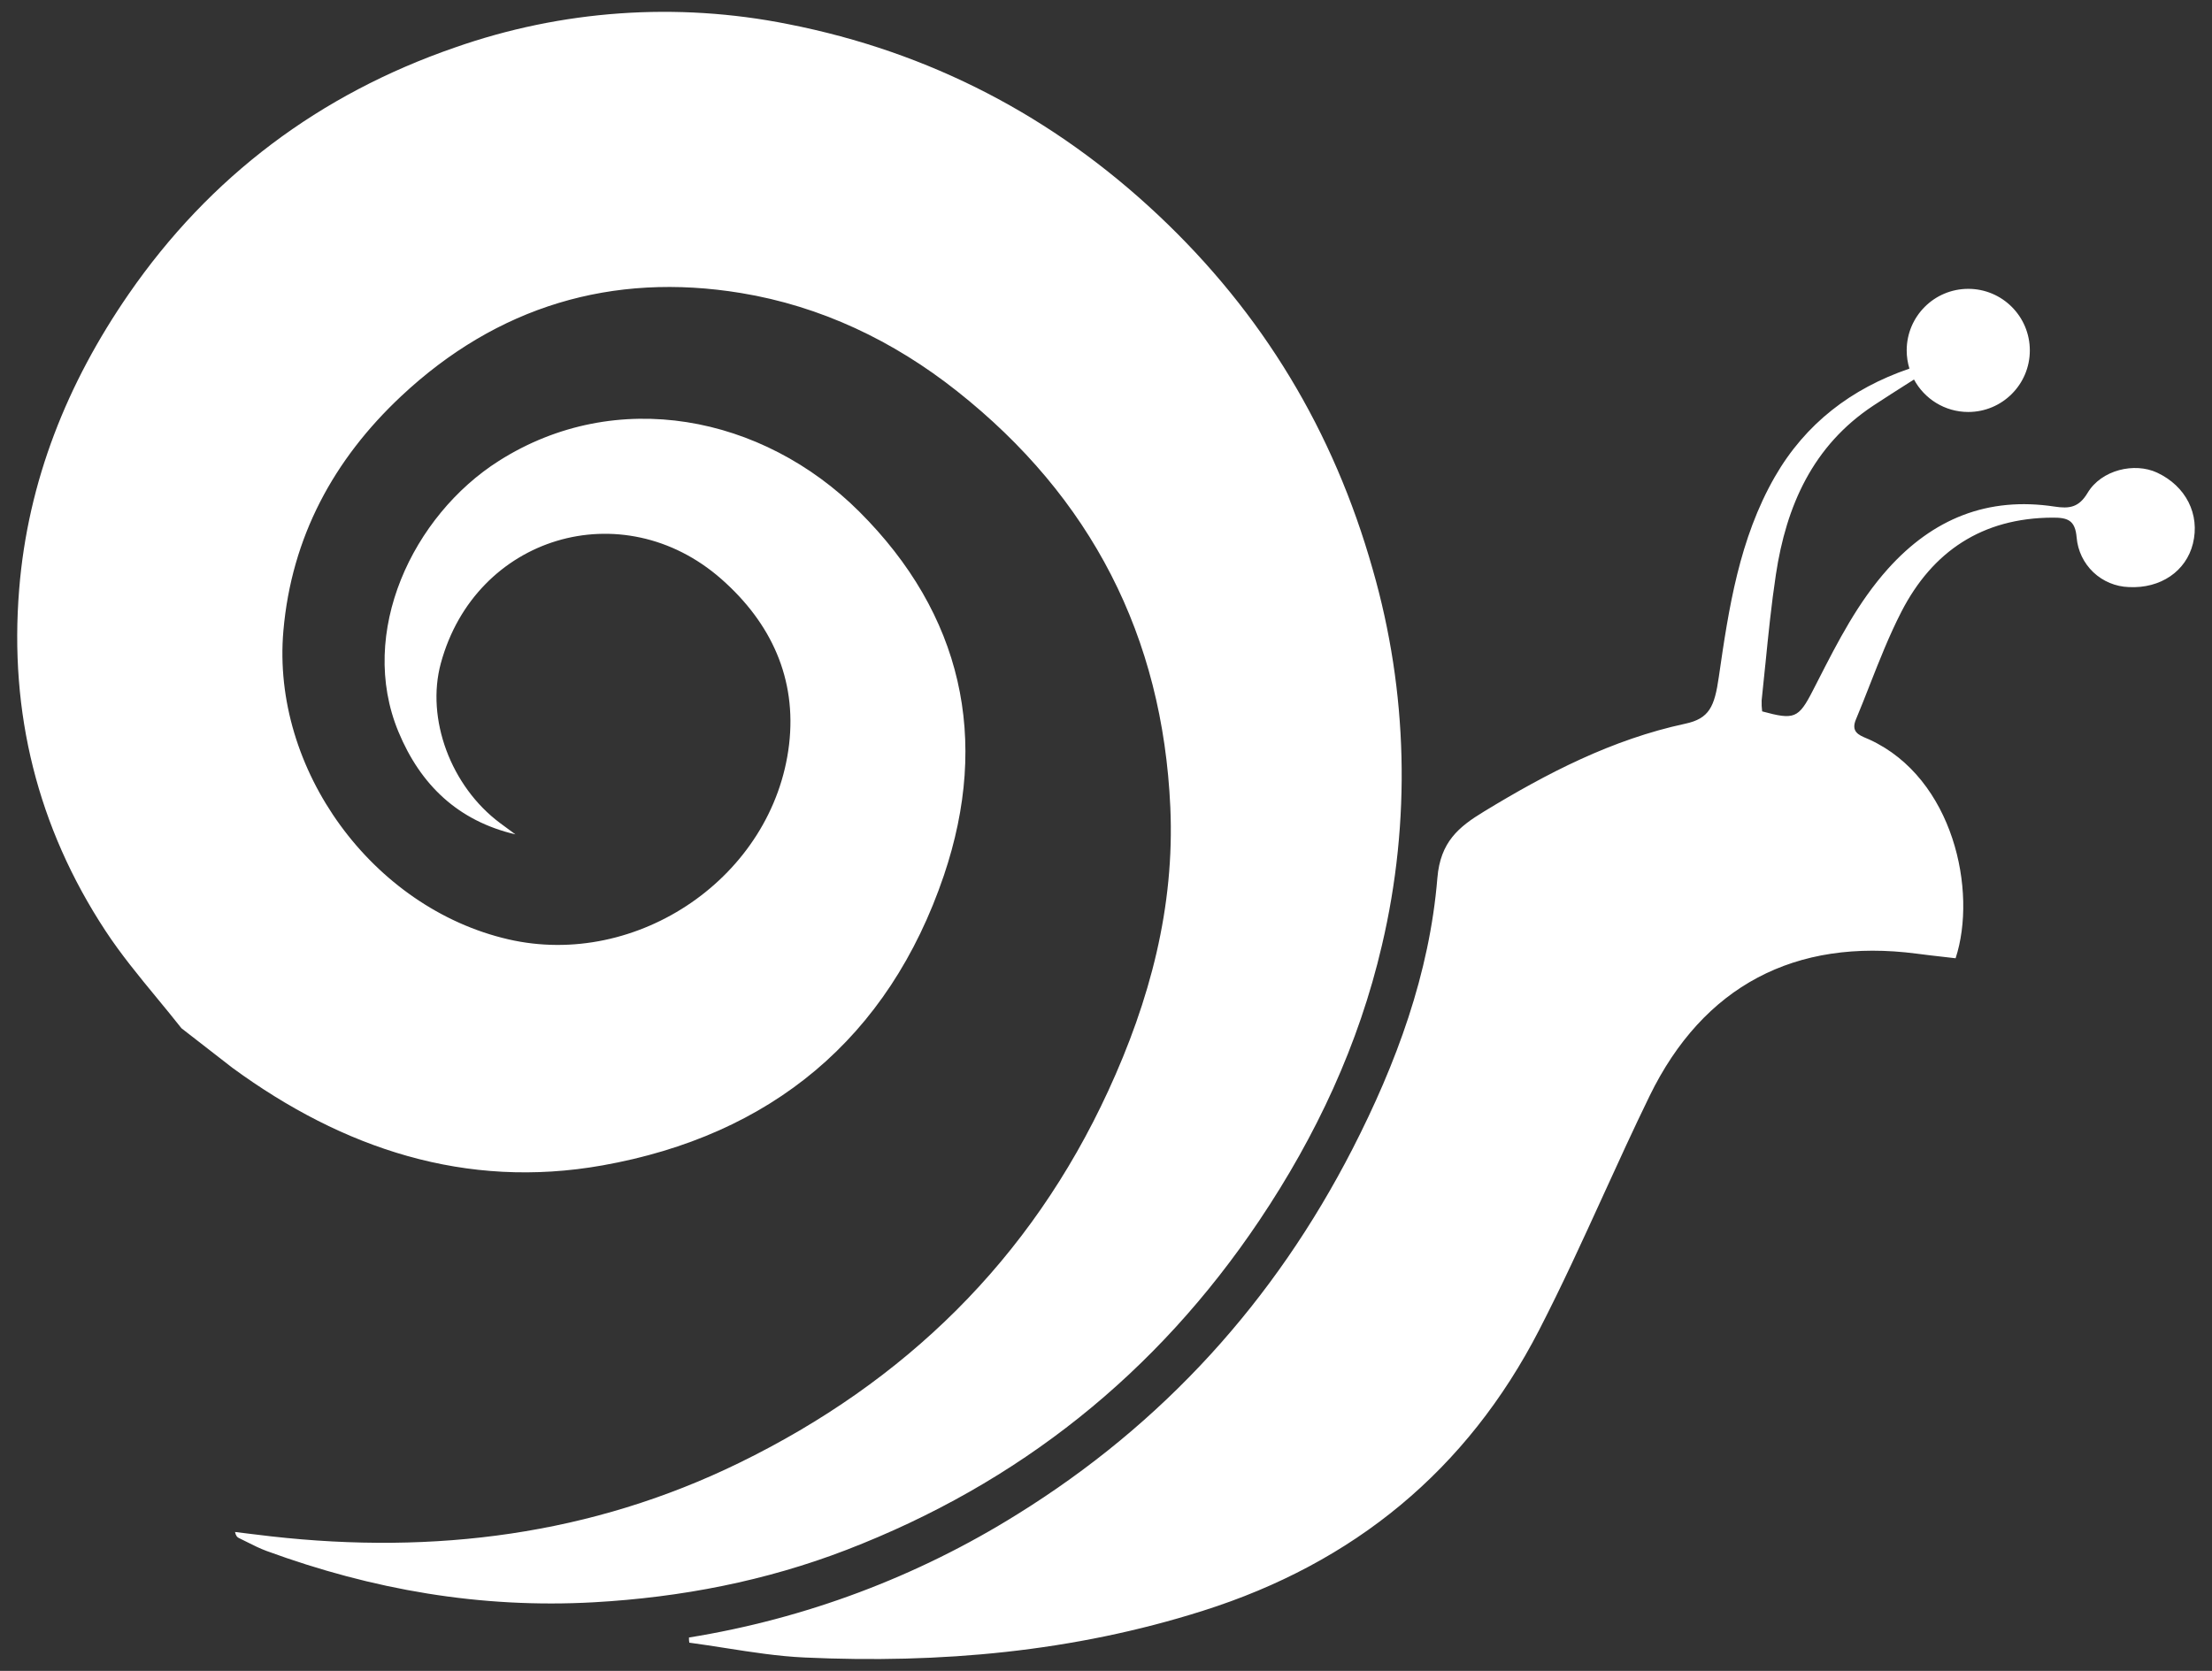 <svg width="90" height="68" viewBox="0 0 90 68" fill="none" xmlns="http://www.w3.org/2000/svg">
<rect x="0" y="0" width="90" height="68" fill="#333333" stroke="none"/>
<path fill-rule="evenodd" clip-rule="evenodd" d="M20.97 33.956C18.637 33.408 17.109 31.945 16.212 29.782C14.537 25.744 16.793 20.981 20.298 18.756C25.071 15.727 31.025 16.895 34.96 20.82C39.142 24.991 40.283 30.067 38.404 35.627C36.153 42.263 31.359 46.21 24.509 47.428C18.953 48.416 13.956 46.75 9.457 43.457L7.383 41.846C7.054 41.429 6.717 41.019 6.38 40.61C5.646 39.719 4.915 38.831 4.287 37.874C1.522 33.662 0.373 28.995 0.78 23.981C1.135 19.577 2.734 15.595 5.231 11.975C8.544 7.173 13.011 3.833 18.501 1.936C22.854 0.406 27.538 0.076 32.062 0.981C37.83 2.113 42.853 4.738 47.113 8.743C51.373 12.749 54.258 17.537 55.852 23.173C57.285 28.155 57.414 33.422 56.227 38.469C55.288 42.507 53.551 46.222 51.243 49.662C47.057 55.9 41.455 60.371 34.438 63.076C31.151 64.341 27.72 65.007 24.167 65.207C19.553 65.465 15.149 64.695 10.849 63.12C10.575 63.02 10.313 62.888 10.051 62.756C9.94 62.701 9.83 62.645 9.719 62.592C9.655 62.561 9.6 62.514 9.562 62.346C9.748 62.369 9.933 62.392 10.119 62.415C10.428 62.453 10.737 62.491 11.046 62.526C17.665 63.27 24.062 62.472 30.078 59.533C36.811 56.245 41.921 51.278 45.09 44.398C46.784 40.721 47.799 36.913 47.617 32.848C47.304 25.891 44.395 20.236 38.94 15.919C36.35 13.868 33.399 12.46 30.148 11.925C24.895 11.061 20.218 12.472 16.323 16.123C13.578 18.697 11.862 21.855 11.53 25.674C11.039 31.31 15.144 36.947 20.676 38.226C25.94 39.444 31.47 35.676 32.106 30.296C32.419 27.625 31.385 25.356 29.348 23.563C25.321 20.025 19.342 21.819 17.936 26.994C17.323 29.252 18.343 32.004 20.347 33.496L20.97 33.956ZM82.588 14.261C82.588 15.644 81.466 16.766 80.083 16.766C79.128 16.766 78.298 16.231 77.875 15.445L77.696 15.558C77.166 15.895 76.691 16.196 76.222 16.506C73.757 18.136 72.678 20.587 72.256 23.382C72.072 24.6 71.948 25.827 71.826 27.055L71.825 27.056C71.777 27.54 71.728 28.023 71.676 28.506C71.671 28.655 71.678 28.803 71.697 28.951C73.001 29.305 73.175 29.244 73.757 28.108C73.826 27.974 73.895 27.84 73.964 27.705C74.781 26.105 75.596 24.509 76.817 23.147C78.645 21.111 80.874 20.202 83.595 20.616C84.191 20.707 84.58 20.659 84.938 20.059C85.499 19.12 86.847 18.806 87.767 19.235C88.94 19.784 89.518 20.93 89.224 22.123C88.945 23.25 87.905 23.958 86.618 23.892C86.079 23.875 85.564 23.66 85.172 23.289C84.78 22.917 84.539 22.415 84.493 21.877C84.434 21.163 84.124 21.061 83.501 21.066C80.654 21.081 78.628 22.434 77.362 24.896C76.867 25.86 76.47 26.871 76.072 27.883L76.072 27.883C75.889 28.35 75.706 28.817 75.512 29.28C75.304 29.777 75.625 29.912 75.941 30.046C75.969 30.058 75.998 30.07 76.026 30.082C76.04 30.088 76.053 30.094 76.067 30.1C79.486 31.675 80.459 36.274 79.568 38.998C79.404 38.979 79.239 38.96 79.073 38.941L79.073 38.941C78.712 38.9 78.346 38.859 77.981 38.81C73.038 38.165 69.301 40.124 67.117 44.603C66.466 45.939 65.848 47.292 65.231 48.644L65.231 48.645C64.391 50.485 63.551 52.325 62.626 54.122C59.688 59.83 55.084 63.61 48.947 65.552C43.661 67.23 38.242 67.706 32.743 67.455C31.665 67.406 30.595 67.239 29.524 67.071L29.524 67.071C29.031 66.994 28.539 66.917 28.046 66.851C28.032 66.788 28.032 66.715 28.032 66.641C32.771 65.876 37.311 64.173 41.384 61.631C47.321 57.947 51.846 52.961 55.031 46.756C56.814 43.277 58.163 39.629 58.483 35.727C58.606 34.263 59.346 33.654 60.38 33.026C62.949 31.461 65.594 30.092 68.565 29.453C69.547 29.244 69.76 28.761 69.934 27.548C70.338 24.742 70.767 21.929 72.212 19.406C73.464 17.231 75.328 15.814 77.673 15.007L77.689 15.001C77.617 14.767 77.578 14.518 77.578 14.261C77.578 12.877 78.699 11.755 80.083 11.755C81.466 11.755 82.588 12.877 82.588 14.261Z" fill="white"/>
</svg>
